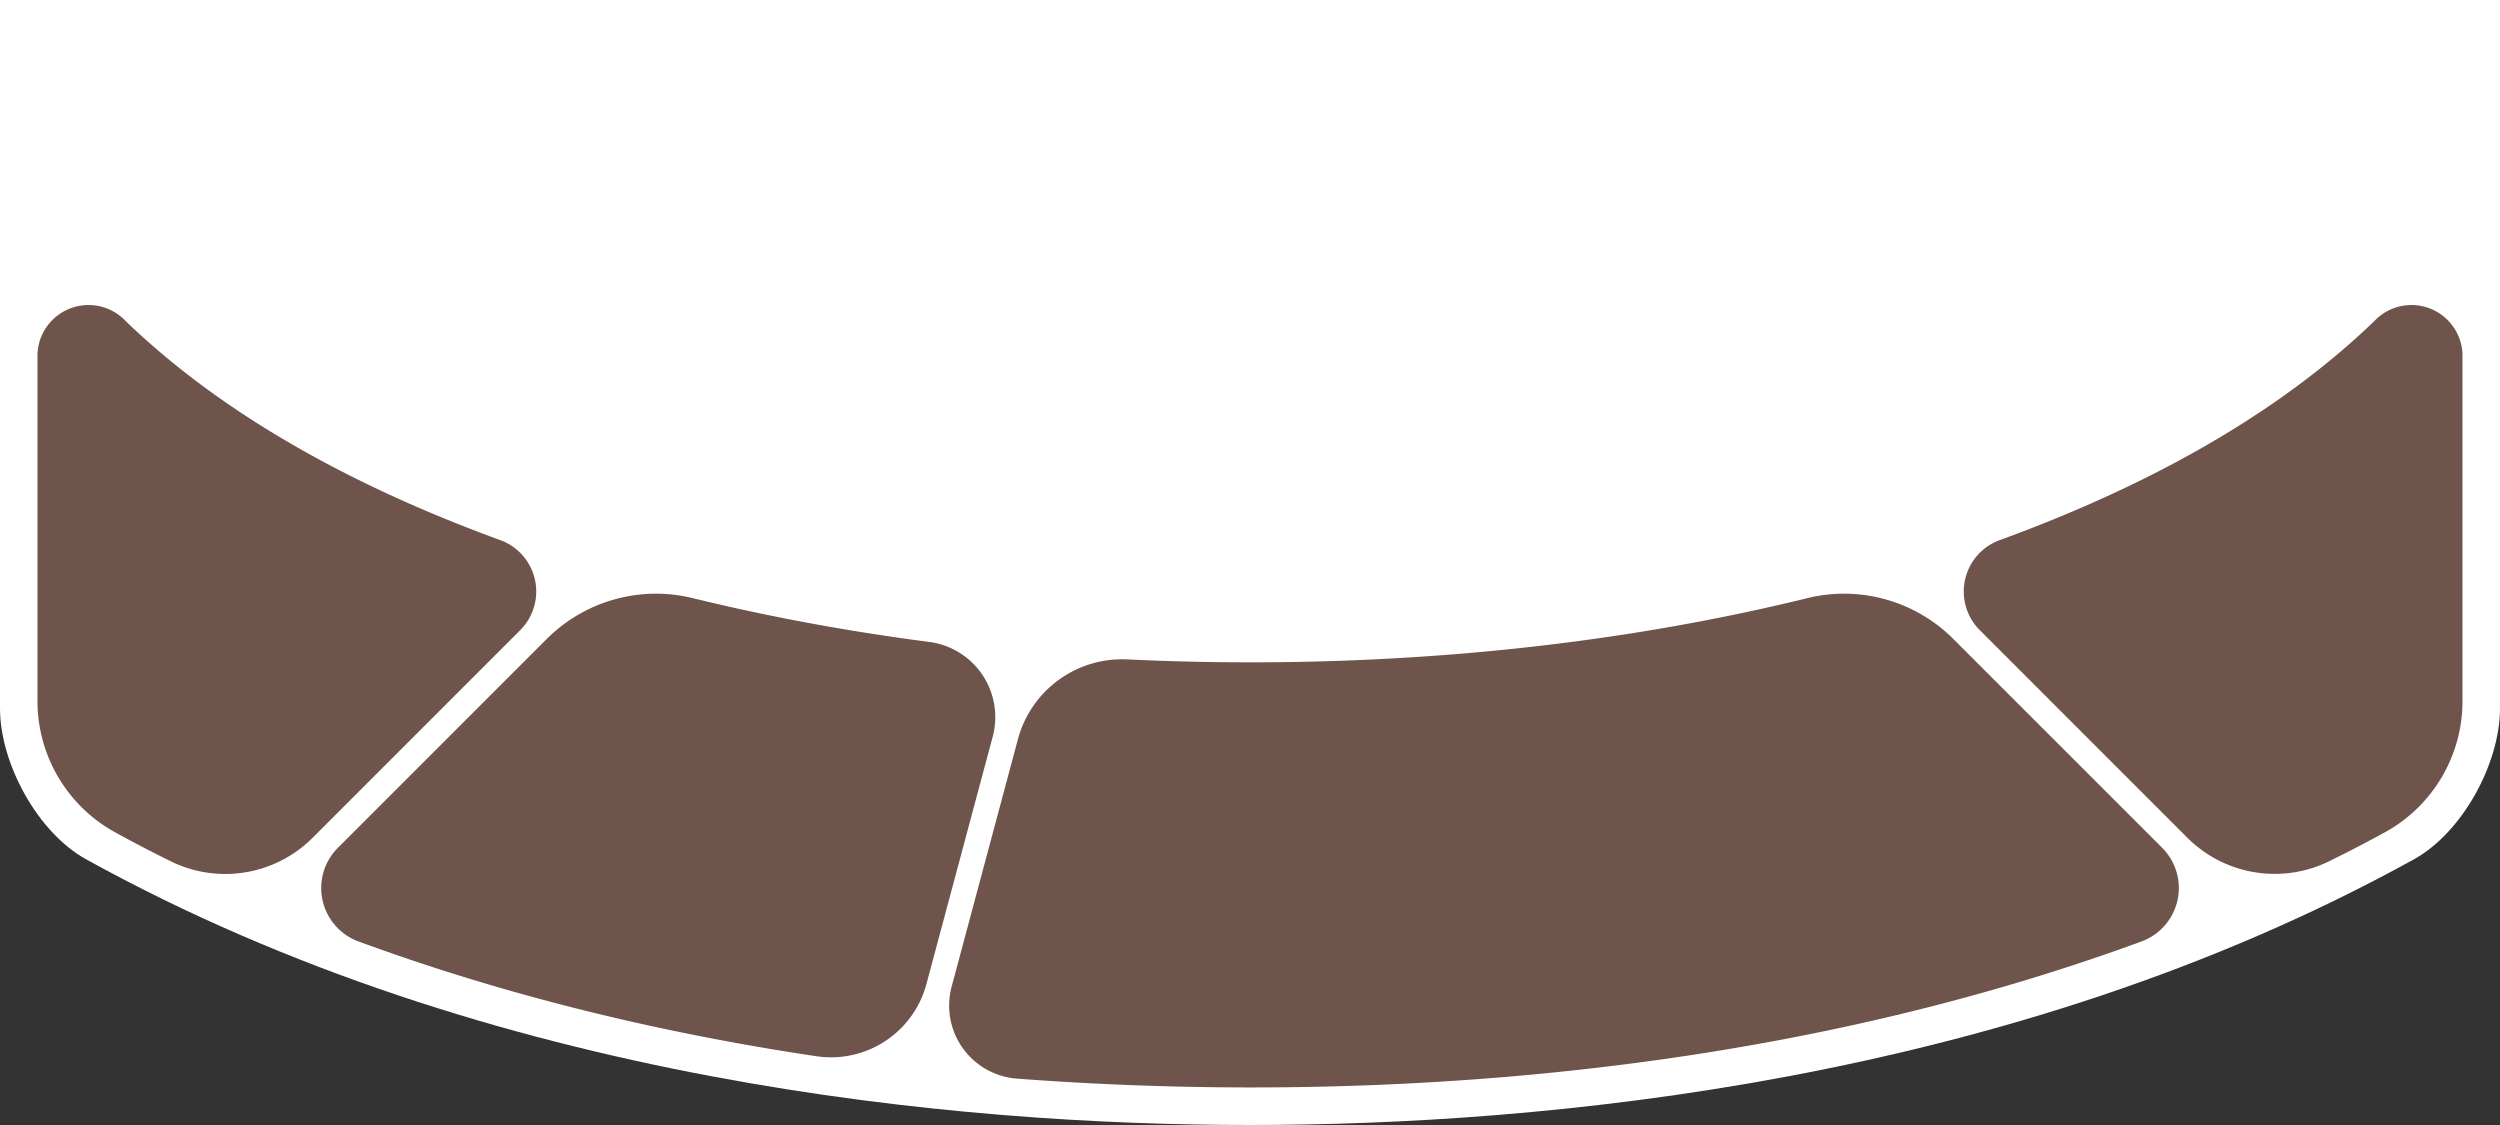 <?xml version="1.0" encoding="UTF-8" standalone="no"?>
<!-- Created with Inkscape (http://www.inkscape.org/) -->

<svg
   width="100pt"
   height="45pt"
   viewBox="0 0 100 45"
   version="1.1"
   id="svg1"
   inkscape:version="1.3.2 (091e20e, 2023-11-25)"
   sodipodi:docname="tab-system-aero2.svg"
   inkscape:export-filename="../images/tabs/pressed.png"
   inkscape:export-xdpi="900"
   inkscape:export-ydpi="900"
   xmlns:inkscape="http://www.inkscape.org/namespaces/inkscape"
   xmlns:sodipodi="http://sodipodi.sourceforge.net/DTD/sodipodi-0.dtd"
   xmlns:xlink="http://www.w3.org/1999/xlink"
   xmlns="http://www.w3.org/2000/svg"
   xmlns:svg="http://www.w3.org/2000/svg">
  <rect x="0" y="0" width="100" height="45" fill="#333333" stroke="none"/>
  <sodipodi:namedview
     id="namedview1"
     pagecolor="#505050"
     bordercolor="#eeeeee"
     borderopacity="1"
     inkscape:showpageshadow="0"
     inkscape:pageopacity="0"
     inkscape:pagecheckerboard="0"
     inkscape:deskcolor="#d1d1d1"
     inkscape:document-units="pt"
     inkscape:zoom="2.5369437"
     inkscape:cx="49.468973"
     inkscape:cy="23.059242"
     inkscape:window-width="1440"
     inkscape:window-height="785"
     inkscape:window-x="0"
     inkscape:window-y="25"
     inkscape:window-maximized="1"
     inkscape:current-layer="layer1" />
  <defs
     id="defs1">
    <inkscape:path-effect
       effect="fillet_chamfer"
       id="path-effect60"
       is_visible="true"
       lpeversion="1"
       nodesatellites_param="F,0,0,1,0,0,0,1 @ F,0,0,1,0,4,0,1 @ F,0,0,1,0,0,0,1 @ F,0,0,1,0,4,0,1 @ F,0,0,1,0,0,0,1"
       radius="0"
       unit="px"
       method="auto"
       mode="F"
       chamfer_steps="1"
       flexible="false"
       use_knot_distance="true"
       apply_no_radius="true"
       apply_with_radius="true"
       only_selected="false"
       hide_knots="false" />
    <linearGradient
       id="linearGradient52"
       inkscape:collect="always"
       inkscape:label="top blob">
      <stop
         style="stop-color:#ffffff;stop-opacity:0.8;"
         offset="0"
         id="stop52" />
      <stop
         style="stop-color:#ffffff;stop-opacity:0.05;"
         offset="1"
         id="stop53" />
    </linearGradient>
    <linearGradient
       id="linearGradient48"
       inkscape:collect="always"
       inkscape:label="bottom blob">
      <stop
         style="stop-color:#ffffff;stop-opacity:0.8;"
         offset="0"
         id="stop47" />
      <stop
         style="stop-color:#ffffff;stop-opacity:0;"
         offset="1"
         id="stop48" />
    </linearGradient>
    <linearGradient
       id="linearGradient32"
       inkscape:collect="always"
       inkscape:label="stroke">
      <stop
         style="stop-color:#000000;stop-opacity:0;"
         offset="0"
         id="stop32" />
      <stop
         style="stop-color:#000000;stop-opacity:0.5;"
         offset="1"
         id="stop33" />
    </linearGradient>
    <inkscape:path-effect
       effect="fillet_chamfer"
       id="path-effect27"
       is_visible="true"
       lpeversion="1"
       nodesatellites_param="F,0,0,1,0,0,0,1 @ F,0,0,1,0,0,0,1 @ F,0,0,1,0,0,0,1 @ F,0,0,1,0,4,0,1 @ F,0,0,1,0,4,0,1 @ F,0,0,1,0,0,0,1 @ F,0,0,1,0,0,0,1 @ F,0,0,1,0,0,0,1 @ F,0,0,1,0,0,0,1 @ F,0,0,1,0,0,0,1 @ F,0,0,1,0,0,0,1 @ F,0,0,1,0,0,0,1 | F,0,0,1,0,0,0,1 @ F,0,0,1,0,0,0,1 @ F,0,0,1,0,0,0,1 @ F,0,0,1,0,0,0,1 @ F,0,0,1,0,0,0,1 @ F,0,0,1,0,0,0,1 @ F,0,0,1,0,0,0,1 @ F,0,0,1,0,4,0,1 @ F,0,0,1,0,4,0,1 @ F,0,0,1,0,0,0,1 @ F,0,0,1,0,0,0,1 @ F,0,0,1,0,0,0,1 | F,0,0,1,0,0,0,1 @ F,0,0,1,0,0,0,1 @ F,0,0,1,0,0,0,1 @ F,0,0,1,0,0,0,1 @ F,0,0,1,0,0,0,1 @ F,0,0,1,0,0,0,1 @ F,0,0,1,0,5,0,1 @ F,0,0,1,0,5,0,1 @ F,0,0,1,0,0,0,1 @ F,0,0,1,0,0,0,1 | F,0,0,1,0,0,0,1 @ F,0,0,1,0,0,0,1 @ F,0,0,1,0,5,0,1 @ F,0,0,1,0,5,0,1 @ F,0,0,1,0,0,0,1 @ F,0,0,1,0,0,0,1 @ F,0,0,1,0,0,0,1 @ F,0,0,1,0,0,0,1 @ F,0,0,1,0,0,0,1 @ F,0,0,1,0,0,0,1"
       radius="0"
       unit="px"
       method="auto"
       mode="F"
       chamfer_steps="1"
       flexible="false"
       use_knot_distance="true"
       apply_no_radius="true"
       apply_with_radius="true"
       only_selected="false"
       hide_knots="false" />
    <inkscape:path-effect
       effect="fillet_chamfer"
       id="path-effect13"
       is_visible="true"
       lpeversion="1"
       nodesatellites_param="F,0,0,1,0,5.5,0,1 @ F,0,0,1,0,3.5,0,1 @ F,0,0,1,0,3.5,0,1 @ F,0,0,1,0,3.5,0,1 | F,0,0,1,0,5.5,0,1 @ F,0,0,1,0,3.5,0,1 @ F,0,0,1,0,3.5,0,1 @ F,0,0,1,0,3.5,0,1 | F,0,0,1,0,3.5,0,1 @ F,0,0,1,0,3.5,0,1 @ F,0,0,1,0,3.5,0,1 @ F,0,0,1,0,3.5,0,1 | F,0,0,1,0,3.5,0,1 @ F,0,0,1,0,3.5,0,1 @ F,0,0,1,0,3.5,0,1 @ F,0,0,1,0,3.5,0,1"
       radius="3.5"
       unit="pt"
       method="arc"
       mode="F"
       chamfer_steps="1"
       flexible="false"
       use_knot_distance="true"
       apply_no_radius="true"
       apply_with_radius="true"
       only_selected="false"
       hide_knots="false" />
    <inkscape:path-effect
       effect="fillet_chamfer"
       id="path-effect11"
       is_visible="true"
       lpeversion="1"
       nodesatellites_param="F,0,0,1,0,5.5,0,1 @ F,0,0,1,0,3.5,0,1 @ F,0,0,1,0,3.5,0,1 @ F,0,0,1,0,3.5,0,1 | F,0,0,1,0,5.5,0,1 @ F,0,0,1,0,3.5,0,1 @ F,0,0,1,0,3.5,0,1 @ F,0,0,1,0,3.5,0,1 | F,0,0,1,0,3.5,0,1 @ F,0,0,1,0,3.5,0,1 @ F,0,0,1,0,3.5,0,1 @ F,0,0,1,0,3.5,0,1 | F,0,0,1,0,3.5,0,1 @ F,0,0,1,0,3.5,0,1 @ F,0,0,1,0,3.5,0,1 @ F,0,0,1,0,3.5,0,1"
       radius="3.5"
       unit="pt"
       method="arc"
       mode="F"
       chamfer_steps="1"
       flexible="false"
       use_knot_distance="true"
       apply_no_radius="true"
       apply_with_radius="true"
       only_selected="false"
       hide_knots="false" />
    <linearGradient
       inkscape:collect="always"
       xlink:href="#linearGradient32"
       id="linearGradient33"
       x1="84.58"
       y1="19.713"
       x2="93.105"
       y2="34.479"
       gradientUnits="userSpaceOnUse" />
    <linearGradient
       inkscape:collect="always"
       xlink:href="#linearGradient32"
       id="linearGradient35"
       x1="61.058"
       y1="25.717"
       x2="62.558"
       y2="42.858"
       gradientUnits="userSpaceOnUse" />
    <linearGradient
       inkscape:collect="always"
       xlink:href="#linearGradient32"
       id="linearGradient37"
       x1="35.631"
       y1="25.673"
       x2="32.688"
       y2="42.255"
       gradientUnits="userSpaceOnUse" />
    <linearGradient
       inkscape:collect="always"
       xlink:href="#linearGradient32"
       id="linearGradient39"
       x1="15.419"
       y1="19.713"
       x2="6.892"
       y2="34.481"
       gradientUnits="userSpaceOnUse" />
    <radialGradient
       inkscape:collect="always"
       xlink:href="#linearGradient48"
       id="radialGradient41"
       cx="8.627"
       cy="33.058"
       fx="8.627"
       fy="33.058"
       r="9.481"
       gradientTransform="matrix(1.051,0,0,1.711,-0.59,-22.103)"
       gradientUnits="userSpaceOnUse" />
    <radialGradient
       inkscape:collect="always"
       xlink:href="#linearGradient48"
       id="radialGradient43"
       cx="26.325"
       cy="46.009"
       fx="26.325"
       fy="46.009"
       r="12.988"
       gradientTransform="matrix(1,0,0,1.351,0,-20.358)"
       gradientUnits="userSpaceOnUse" />
    <radialGradient
       inkscape:collect="always"
       xlink:href="#linearGradient48"
       id="radialGradient44"
       cx="63.313"
       cy="56.796"
       fx="63.313"
       fy="56.796"
       r="24.1"
       gradientTransform="matrix(1.156,0,0,0.751,-9.852,-0.317)"
       gradientUnits="userSpaceOnUse" />
    <radialGradient
       inkscape:collect="always"
       xlink:href="#linearGradient48"
       id="radialGradient45"
       cx="91.369"
       cy="33.056"
       fx="91.369"
       fy="33.056"
       r="9.48"
       gradientTransform="matrix(1.053,0,0,1.711,-4.679,-22.099)"
       gradientUnits="userSpaceOnUse" />
    <linearGradient
       inkscape:collect="always"
       xlink:href="#linearGradient52"
       id="linearGradient55"
       x1="60.255"
       y1="26.483"
       x2="61.005"
       y2="34.529"
       gradientUnits="userSpaceOnUse" />
    <linearGradient
       inkscape:collect="always"
       xlink:href="#linearGradient52"
       id="linearGradient57"
       x1="35.018"
       y1="25.878"
       x2="32.931"
       y2="33.668"
       gradientUnits="userSpaceOnUse" />
    <linearGradient
       inkscape:collect="always"
       xlink:href="#linearGradient52"
       id="linearGradient59"
       x1="16.421"
       y1="20.713"
       x2="12.4"
       y2="27.677"
       gradientUnits="userSpaceOnUse" />
    <linearGradient
       inkscape:collect="always"
       xlink:href="#linearGradient52"
       id="linearGradient60"
       x1="83.579"
       y1="20.713"
       x2="87.601"
       y2="27.678"
       gradientUnits="userSpaceOnUse" />
  </defs>
  <g
     inkscape:label="Layer 1"
     inkscape:groupmode="layer"
     id="layer1">
    <path
       id="path2"
       style="color:#000000;display:inline;fill:#ffffff;stroke-linecap:round;stroke-linejoin:round;-inkscape-stroke:none;paint-order:stroke fill markers"
       d="M 0,0 V 28.332 C 0,30.541 1.508,33.302 3.441,34.371 19.65,43.328 38.347,45 50,45 61.583,45 80.314,43.348 96.56,34.371 98.493,33.302 100,30.541 100,28.332 V 0 Z"
       sodipodi:nodetypes="ccsccc"
       inkscape:label="background" />
    <path
       id="path3"
       style="color:#000000;display:none;fill:#000000;fill-opacity:1;stroke-linecap:round;stroke-linejoin:round;-inkscape-stroke:none;paint-order:stroke fill markers"
       d="m 0,0 v 32.332 c 1.879,1.192 3.791,2.28 5.701,3.234 C 18.389,41.91 33.49,45 50,45 c 16.509,0 31.612,-3.09 44.3,-9.434 1.91,-0.955 3.822,-2.042 5.701,-3.234 V 0 A 50,25 0 0 1 50,25 50,25 0 0 1 0,0 Z"
       inkscape:label="tab swoop" />
    <g
       id="g15"
       inkscape:label="fills"
       style="display:inline">
      <path
         style="color:#000000;fill:#6e544b;fill-opacity:1;stroke-linecap:round;stroke-linejoin:round;-inkscape-stroke:none;paint-order:fill markers stroke"
         d="m 1.5,14.143 v 13.818 a 5.99,5.99 60.29 0 0 3.013,5.28 c 0.75,0.416 1.524,0.821 2.38,1.241 A 4.941,4.941 169.828 0 0 12.549,33.467 L 20.828,25.187 A 2.187,2.187 76.803 0 0 19.986,21.596 C 14.344,19.535 9.041,16.712 5.03,12.846 A 2.043,2.043 159.832 0 0 1.5,14.143 Z"
         id="path5"
         inkscape:label="1" />
      <path
         style="color:#000000;fill:#6e544b;fill-opacity:1;stroke-linecap:round;stroke-linejoin:round;-inkscape-stroke:none;paint-order:fill markers stroke"
         d="m 21.918,25.511 -8.385,8.385 a 2.275,2.275 78.217 0 0 0.783,3.753 c 5.739,2.11 11.891,3.64 18.373,4.605 a 3.952,3.952 146.268 0 0 4.376,-2.922 l 2.65,-9.889 a 3.033,3.033 55.685 0 0 -2.572,-3.769 c -3.258,-0.425 -6.392,-1.007 -9.369,-1.733 a 6.184,6.184 164.992 0 0 -5.856,1.57 z"
         id="path14"
         inkscape:label="2" />
      <path
         style="color:#000000;fill:#6e544b;fill-opacity:1;stroke-linecap:round;stroke-linejoin:round;-inkscape-stroke:none;paint-order:fill markers stroke"
         d="m 72.228,23.942 c -9.795,2.394 -19.455,2.798 -27.103,2.436 a 4.314,4.314 144.353 0 0 -4.398,3.154 l -2.656,9.913 a 2.929,2.929 55.104 0 0 2.58,3.698 c 10.22,0.776 27.905,0.8 45.035,-5.495 a 2.275,2.275 101.782 0 0 0.783,-3.753 l -8.385,-8.385 a 6.181,6.181 14.999 0 0 -5.855,-1.569 z"
         id="path15"
         inkscape:label="3" />
      <path
         style="color:#000000;fill:#6e544b;fill-opacity:1;stroke-linecap:round;stroke-linejoin:round;-inkscape-stroke:none;paint-order:fill markers stroke"
         d="m 94.97,12.846 c -4.006,3.862 -9.304,6.686 -14.956,8.75 a 2.187,2.187 103.197 0 0 -0.842,3.591 l 8.278,8.278 a 4.943,4.943 10.168 0 0 5.655,1.014 c 0.891,-0.436 1.669,-0.844 2.382,-1.238 a 5.983,5.983 119.702 0 0 3.012,-5.281 V 14.143 a 2.043,2.043 20.168 0 0 -3.53,-1.297 z"
         id="path13"
         inkscape:label="4" />
    </g>
    <g
       id="g60"
       inkscape:label="export"
       style="display:none">
      <g
         id="g21"
         inkscape:label="strokes"
         style="display:inline;fill:none;stroke:none;stroke-width:0;stroke-dasharray:none">
        <path
           style="color:#000000;fill:url(#linearGradient39);stroke:none;stroke-width:0;stroke-linecap:round;stroke-linejoin:round;stroke-dasharray:none;paint-order:fill markers stroke"
           d="M 4.011,12.256 A 2.043,2.043 0 0 0 1.5,14.143 v 13.818 a 5.99,5.99 0 0 0 3.013,5.279 c 0.75,0.416 1.523,0.821 2.379,1.241 A 4.941,4.941 0 0 0 12.549,33.466 l 8.278,-8.278 a 2.187,2.187 0 0 0 -0.841,-3.592 C 14.344,19.535 9.041,16.713 5.03,12.847 A 2.043,2.043 0 0 0 4.011,12.256 Z m -0.58,0.444 c 0.144,-0.012 0.289,-0.005 0.432,0.025 0.286,0.059 0.563,0.207 0.803,0.463 a 0.5,0.5 0 0 0 0.018,0.018 c 4.081,3.935 9.447,6.784 15.132,8.861 a 0.5,0.5 0 0 0 0.006,0.002 c 1.182,0.415 1.525,1.873 0.65,2.77 l -8.276,8.275 a 0.5,0.5 0 0 0 -0.003,0.004 C 10.865,34.478 8.824,34.844 7.107,34.03 6.264,33.616 5.502,33.217 4.762,32.807 l -0.003,-0.002 C 3.028,31.813 1.972,29.962 2,27.967 a 0.5,0.5 0 0 0 0,-0.002 0.5,0.5 0 0 0 0,-0.002 0.5,0.5 0 0 0 0,-0.002 0.5,0.5 0 0 0 0,-0.002 V 14.168 C 2.034,13.468 2.46,12.996 3.007,12.795 3.144,12.745 3.287,12.713 3.431,12.7 Z"
           id="path18"
           inkscape:label="1" />
        <path
           style="color:#000000;fill:url(#linearGradient37);stroke:none;stroke-width:0;stroke-linecap:round;stroke-linejoin:round;stroke-dasharray:none;paint-order:fill markers stroke"
           d="m 25.679,23.774 a 6.184,6.184 0 0 0 -3.762,1.737 l -8.383,8.383 a 2.275,2.275 0 0 0 0.782,3.754 c 5.739,2.11 11.89,3.64 18.372,4.605 a 3.952,3.952 0 0 0 4.375,-2.922 l 2.651,-9.889 a 3.033,3.033 0 0 0 -2.572,-3.769 c -3.258,-0.425 -6.392,-1.007 -9.369,-1.733 a 6.184,6.184 0 0 0 -2.095,-0.167 z m 0.517,0.475 c 0.484,-0.004 0.972,0.054 1.453,0.177 a 0.5,0.5 0 0 0 0.006,0.002 c 2.996,0.73 6.148,1.315 9.423,1.742 a 0.5,0.5 0 0 0 0.004,0 c 1.529,0.185 2.532,1.658 2.147,3.149 l -2.648,9.885 a 0.5,0.5 0 0 0 -0.002,0.003 C 36.139,40.908 34.501,42.002 32.761,41.76 26.312,40.8 20.197,39.278 14.495,37.182 13.265,36.715 12.942,35.174 13.882,34.254 a 0.5,0.5 0 0 0 0.004,-0.004 l 8.38,-8.38 c 1.065,-1.041 2.478,-1.609 3.929,-1.62 z"
           id="path20"
           inkscape:label="2" />
        <path
           style="color:#000000;fill:url(#linearGradient35);stroke:none;stroke-width:0;stroke-linecap:round;stroke-linejoin:round;stroke-dasharray:none;paint-order:fill markers stroke"
           d="m 74.322,23.774 a 6.181,6.181 0 0 0 -2.095,0.168 c -9.795,2.394 -19.455,2.798 -27.103,2.436 a 4.314,4.314 0 0 0 -4.397,3.154 l -2.657,9.913 a 2.929,2.929 0 0 0 2.58,3.699 c 10.22,0.776 27.905,0.8 45.035,-5.495 a 2.275,2.275 0 0 0 0.782,-3.754 l -8.383,-8.383 a 6.181,6.181 0 0 0 -3.762,-1.737 z m -0.517,0.473 c 1.451,0.011 2.863,0.58 3.927,1.622 l 8.382,8.38 a 0.5,0.5 0 0 0 0.003,0.004 c 0.94,0.92 0.62,2.461 -0.609,2.928 -17.022,6.254 -34.638,6.235 -44.815,5.462 -1.526,-0.128 -2.546,-1.589 -2.139,-3.066 a 0.5,0.5 0 0 0 0,-0.002 0.5,0.5 0 0 0 0,-0.002 0.5,0.5 0 0 0 0,-0.002 l 2.656,-9.908 c 0.48,-1.731 2.096,-2.89 3.889,-2.789 a 0.5,0.5 0 0 0 0.003,0 c 7.685,0.364 17.389,-0.041 27.245,-2.449 a 0.5,0.5 0 0 0 0.006,-0.002 c 0.481,-0.123 0.969,-0.182 1.453,-0.179 z"
           id="path21"
           inkscape:label="3" />
        <path
           style="color:#000000;fill:url(#linearGradient33);stroke:none;stroke-width:0;stroke-linecap:round;stroke-linejoin:round;stroke-dasharray:none;paint-order:fill markers stroke"
           d="m 95.99,12.256 a 2.043,2.043 0 0 0 -1.02,0.589 c -4.006,3.862 -9.305,6.687 -14.956,8.751 a 2.187,2.187 0 0 0 -0.841,3.592 l 8.276,8.276 a 4.943,4.943 0 0 0 5.656,1.015 c 0.891,-0.436 1.668,-0.844 2.382,-1.238 a 5.983,5.983 0 0 0 3.013,-5.281 V 14.143 a 2.043,2.043 0 0 0 -2.511,-1.887 z m 0.58,0.444 c 0.143,0.012 0.285,0.045 0.422,0.095 0.545,0.2 0.97,0.67 1.008,1.367 v 13.799 a 0.5,0.5 0 0 0 0,0.006 c 0.029,1.996 -1.027,3.849 -2.76,4.84 -0.704,0.389 -1.469,0.789 -2.35,1.22 -1.717,0.814 -3.755,0.449 -5.082,-0.911 a 0.5,0.5 0 0 0 -0.004,-0.004 l -8.273,-8.273 c -0.875,-0.897 -0.533,-2.355 0.649,-2.77 a 0.5,0.5 0 0 0 0.006,-0.002 C 85.88,19.986 91.239,17.136 95.316,13.206 a 0.5,0.5 0 0 0 0.018,-0.018 c 0.24,-0.256 0.52,-0.404 0.806,-0.463 0.143,-0.03 0.287,-0.037 0.431,-0.025 z"
           id="path19"
           inkscape:label="4" />
      </g>
      <g
         id="g27"
         inkscape:label="bottom blobs"
         style="display:inline">
        <path
           style="color:#000000;display:inline;fill:url(#radialGradient41);stroke-linecap:round;stroke-linejoin:round;-inkscape-stroke:none;paint-order:fill markers stroke"
           d="m 3.431,12.7 c -0.144,0.012 -0.287,0.045 -0.423,0.095 -0.547,0.201 -0.973,0.672 -1.008,1.373 v 13.793 a 0.5,0.5 0 0 0 0,0.002 0.5,0.5 0 0 0 0,0.002 0.5,0.5 0 0 0 0,0.002 0.5,0.5 0 0 0 0,0.002 c -0.027,1.995 1.029,3.846 2.76,4.838 l 0.003,0.002 c 0.739,0.41 1.501,0.81 2.345,1.223 1.717,0.815 3.758,0.448 5.084,-0.913 a 0.5,0.5 0 0 1 0.003,-0.004 l 8.276,-8.275 c 0.875,-0.897 0.532,-2.355 -0.65,-2.77 a 0.5,0.5 0 0 1 -0.006,-0.002 C 14.13,19.99 8.765,17.14 4.683,13.206 a 0.5,0.5 0 0 1 -0.018,-0.018 C 4.426,12.932 4.149,12.784 3.863,12.725 3.72,12.695 3.575,12.688 3.431,12.7 Z"
           id="path17"
           inkscape:label="1" />
        <path
           style="color:#000000;display:inline;fill:url(#radialGradient43);stroke-linecap:round;stroke-linejoin:round;-inkscape-stroke:none;paint-order:fill markers stroke"
           d="m 26.196,24.249 c -1.451,0.011 -2.864,0.579 -3.929,1.62 l -8.38,8.38 a 0.5,0.5 0 0 1 -0.004,0.004 c -0.94,0.92 -0.618,2.461 0.612,2.928 5.703,2.096 11.817,3.617 18.267,4.578 1.74,0.243 3.378,-0.852 3.819,-2.553 a 0.5,0.5 0 0 1 0.002,-0.003 L 39.23,29.319 c 0.385,-1.491 -0.618,-2.964 -2.147,-3.149 a 0.5,0.5 0 0 1 -0.004,0 c -3.276,-0.427 -6.428,-1.011 -9.423,-1.742 a 0.5,0.5 0 0 1 -0.006,-0.002 c -0.481,-0.123 -0.969,-0.181 -1.453,-0.177 z"
           id="path27"
           inkscape:label="2" />
        <path
           style="color:#000000;display:inline;fill:url(#radialGradient44);stroke-linecap:round;stroke-linejoin:round;-inkscape-stroke:none;paint-order:fill markers stroke"
           d="m 73.805,24.248 c -0.484,-0.004 -0.972,0.056 -1.453,0.179 a 0.5,0.5 0 0 1 -0.006,0.002 c -9.856,2.408 -19.559,2.813 -27.245,2.449 a 0.5,0.5 0 0 1 -0.003,0 c -1.794,-0.101 -3.409,1.058 -3.889,2.789 l -2.656,9.908 a 0.5,0.5 0 0 0 0,0.002 0.5,0.5 0 0 0 0,0.002 0.5,0.5 0 0 0 0,0.002 c -0.408,1.477 0.612,2.938 2.139,3.066 10.177,0.773 27.794,0.791 44.815,-5.462 1.23,-0.467 1.55,-2.008 0.609,-2.928 a 0.5,0.5 0 0 1 -0.003,-0.004 l -8.382,-8.38 c -1.065,-1.041 -2.476,-1.61 -3.927,-1.622 z"
           id="path26"
           inkscape:label="3" />
        <path
           style="color:#000000;display:inline;fill:url(#radialGradient45);stroke-linecap:round;stroke-linejoin:round;-inkscape-stroke:none;paint-order:fill markers stroke"
           d="m 96.57,12.7 c -0.143,-0.012 -0.288,-0.005 -0.431,0.025 -0.286,0.059 -0.566,0.207 -0.806,0.463 a 0.5,0.5 0 0 1 -0.018,0.018 c -4.077,3.93 -9.436,6.781 -15.13,8.861 a 0.5,0.5 0 0 1 -0.006,0.002 c -1.182,0.415 -1.524,1.873 -0.649,2.77 l 8.273,8.273 a 0.5,0.5 0 0 1 0.004,0.004 c 1.327,1.36 3.365,1.725 5.082,0.911 0.88,-0.431 1.646,-0.831 2.35,-1.22 1.733,-0.991 2.789,-2.844 2.76,-4.84 a 0.5,0.5 0 0 1 0,-0.006 V 14.162 C 97.962,13.466 97.537,12.996 96.992,12.795 96.855,12.745 96.713,12.713 96.57,12.7 Z"
           id="path25"
           inkscape:label="4" />
      </g>
      <g
         id="g30"
         inkscape:label="top blobs"
         style="display:inline;fill:none">
        <path
           style="color:#000000;display:inline;fill:url(#linearGradient59);stroke-linecap:round;stroke-linejoin:round;-inkscape-stroke:none;paint-order:fill markers stroke"
           d="m 3.431,12.7 c -0.144,0.012 -0.287,0.045 -0.423,0.095 -0.547,0.201 -0.973,0.672 -1.008,1.373 V 17.558 c 0,2.209 1.416,5.102 3.277,6.292 2.198,1.404 4.565,2.673 7.123,3.828 2.013,0.909 4.958,0.273 6.52,-1.289 l 1.551,-1.55 c 0.875,-0.897 0.532,-2.355 -0.65,-2.77 -0.002,-4.88e-4 -0.004,-9.88e-4 -0.006,-0.002 -5.685,-2.077 -11.05,-4.926 -15.132,-8.861 -0.006,-0.006 -0.012,-0.012 -0.018,-0.018 -0.24,-0.256 -0.517,-0.404 -0.803,-0.463 -0.143,-0.03 -0.288,-0.037 -0.432,-0.025 z"
           id="path22"
           inkscape:label="1" />
        <path
           style="color:#000000;display:inline;fill:url(#linearGradient57);stroke-linecap:round;stroke-linejoin:round;-inkscape-stroke:none;paint-order:fill markers stroke"
           d="m 26.196,24.249 c -1.451,0.011 -2.864,0.579 -3.929,1.62 l -0.572,0.572 c -1.953,1.953 -1.425,4.291 1.232,5.038 3.194,0.898 6.537,1.63 10.003,2.189 2.726,0.439 5.533,-1.491 6.248,-4.159 l 0.051,-0.19 c 0.385,-1.491 -0.618,-2.964 -2.147,-3.149 -0.002,6e-6 -0.003,6e-6 -0.004,0 -3.276,-0.427 -6.428,-1.011 -9.423,-1.742 -0.002,-4.88e-4 -0.004,-9.88e-4 -0.006,-0.002 -0.481,-0.123 -0.969,-0.181 -1.453,-0.177 z"
           id="path30"
           inkscape:label="2" />
        <path
           style="color:#000000;display:inline;fill:url(#linearGradient55);stroke-linecap:round;stroke-linejoin:round;-inkscape-stroke:none;paint-order:fill markers stroke"
           d="m 73.805,24.248 c -0.484,-0.004 -0.972,0.056 -1.453,0.179 -0.002,5.12e-4 -0.004,0.001 -0.006,0.002 -9.856,2.408 -19.559,2.813 -27.245,2.449 -9.67e-4,3e-6 -0.002,3e-6 -0.003,0 -1.794,-0.101 -3.409,1.058 -3.889,2.789 l -0.012,0.045 c -0.715,2.667 0.935,5.042 3.694,5.166 8.22,0.368 20.089,0.007 32.181,-3.397 2.658,-0.748 3.185,-3.087 1.232,-5.039 L 77.732,25.869 c -1.065,-1.041 -2.476,-1.61 -3.927,-1.622 z"
           id="path29"
           inkscape:label="3" />
        <path
           style="color:#000000;display:inline;fill:url(#linearGradient60);stroke-linecap:round;stroke-linejoin:round;-inkscape-stroke:none;paint-order:fill markers stroke"
           d="m 96.57,12.7 c -0.143,-0.012 -0.288,-0.005 -0.431,0.025 -0.286,0.059 -0.566,0.207 -0.806,0.463 -0.006,0.006 -0.012,0.012 -0.018,0.018 -4.077,3.93 -9.436,6.781 -15.13,8.861 -0.002,5.12e-4 -0.004,0.001 -0.006,0.002 -1.182,0.415 -1.524,1.873 -0.649,2.77 l 1.55,1.55 c 1.562,1.562 4.507,2.199 6.52,1.29 2.457,-1.109 4.841,-2.37 7.122,-3.828 1.861,-1.189 3.277,-4.083 3.277,-6.292 v -3.396 c -0.037,-0.696 -0.462,-1.166 -1.008,-1.367 -0.137,-0.05 -0.278,-0.083 -0.422,-0.095 z"
           id="path28"
           inkscape:label="4" />
      </g>
    </g>
  </g>
</svg>
